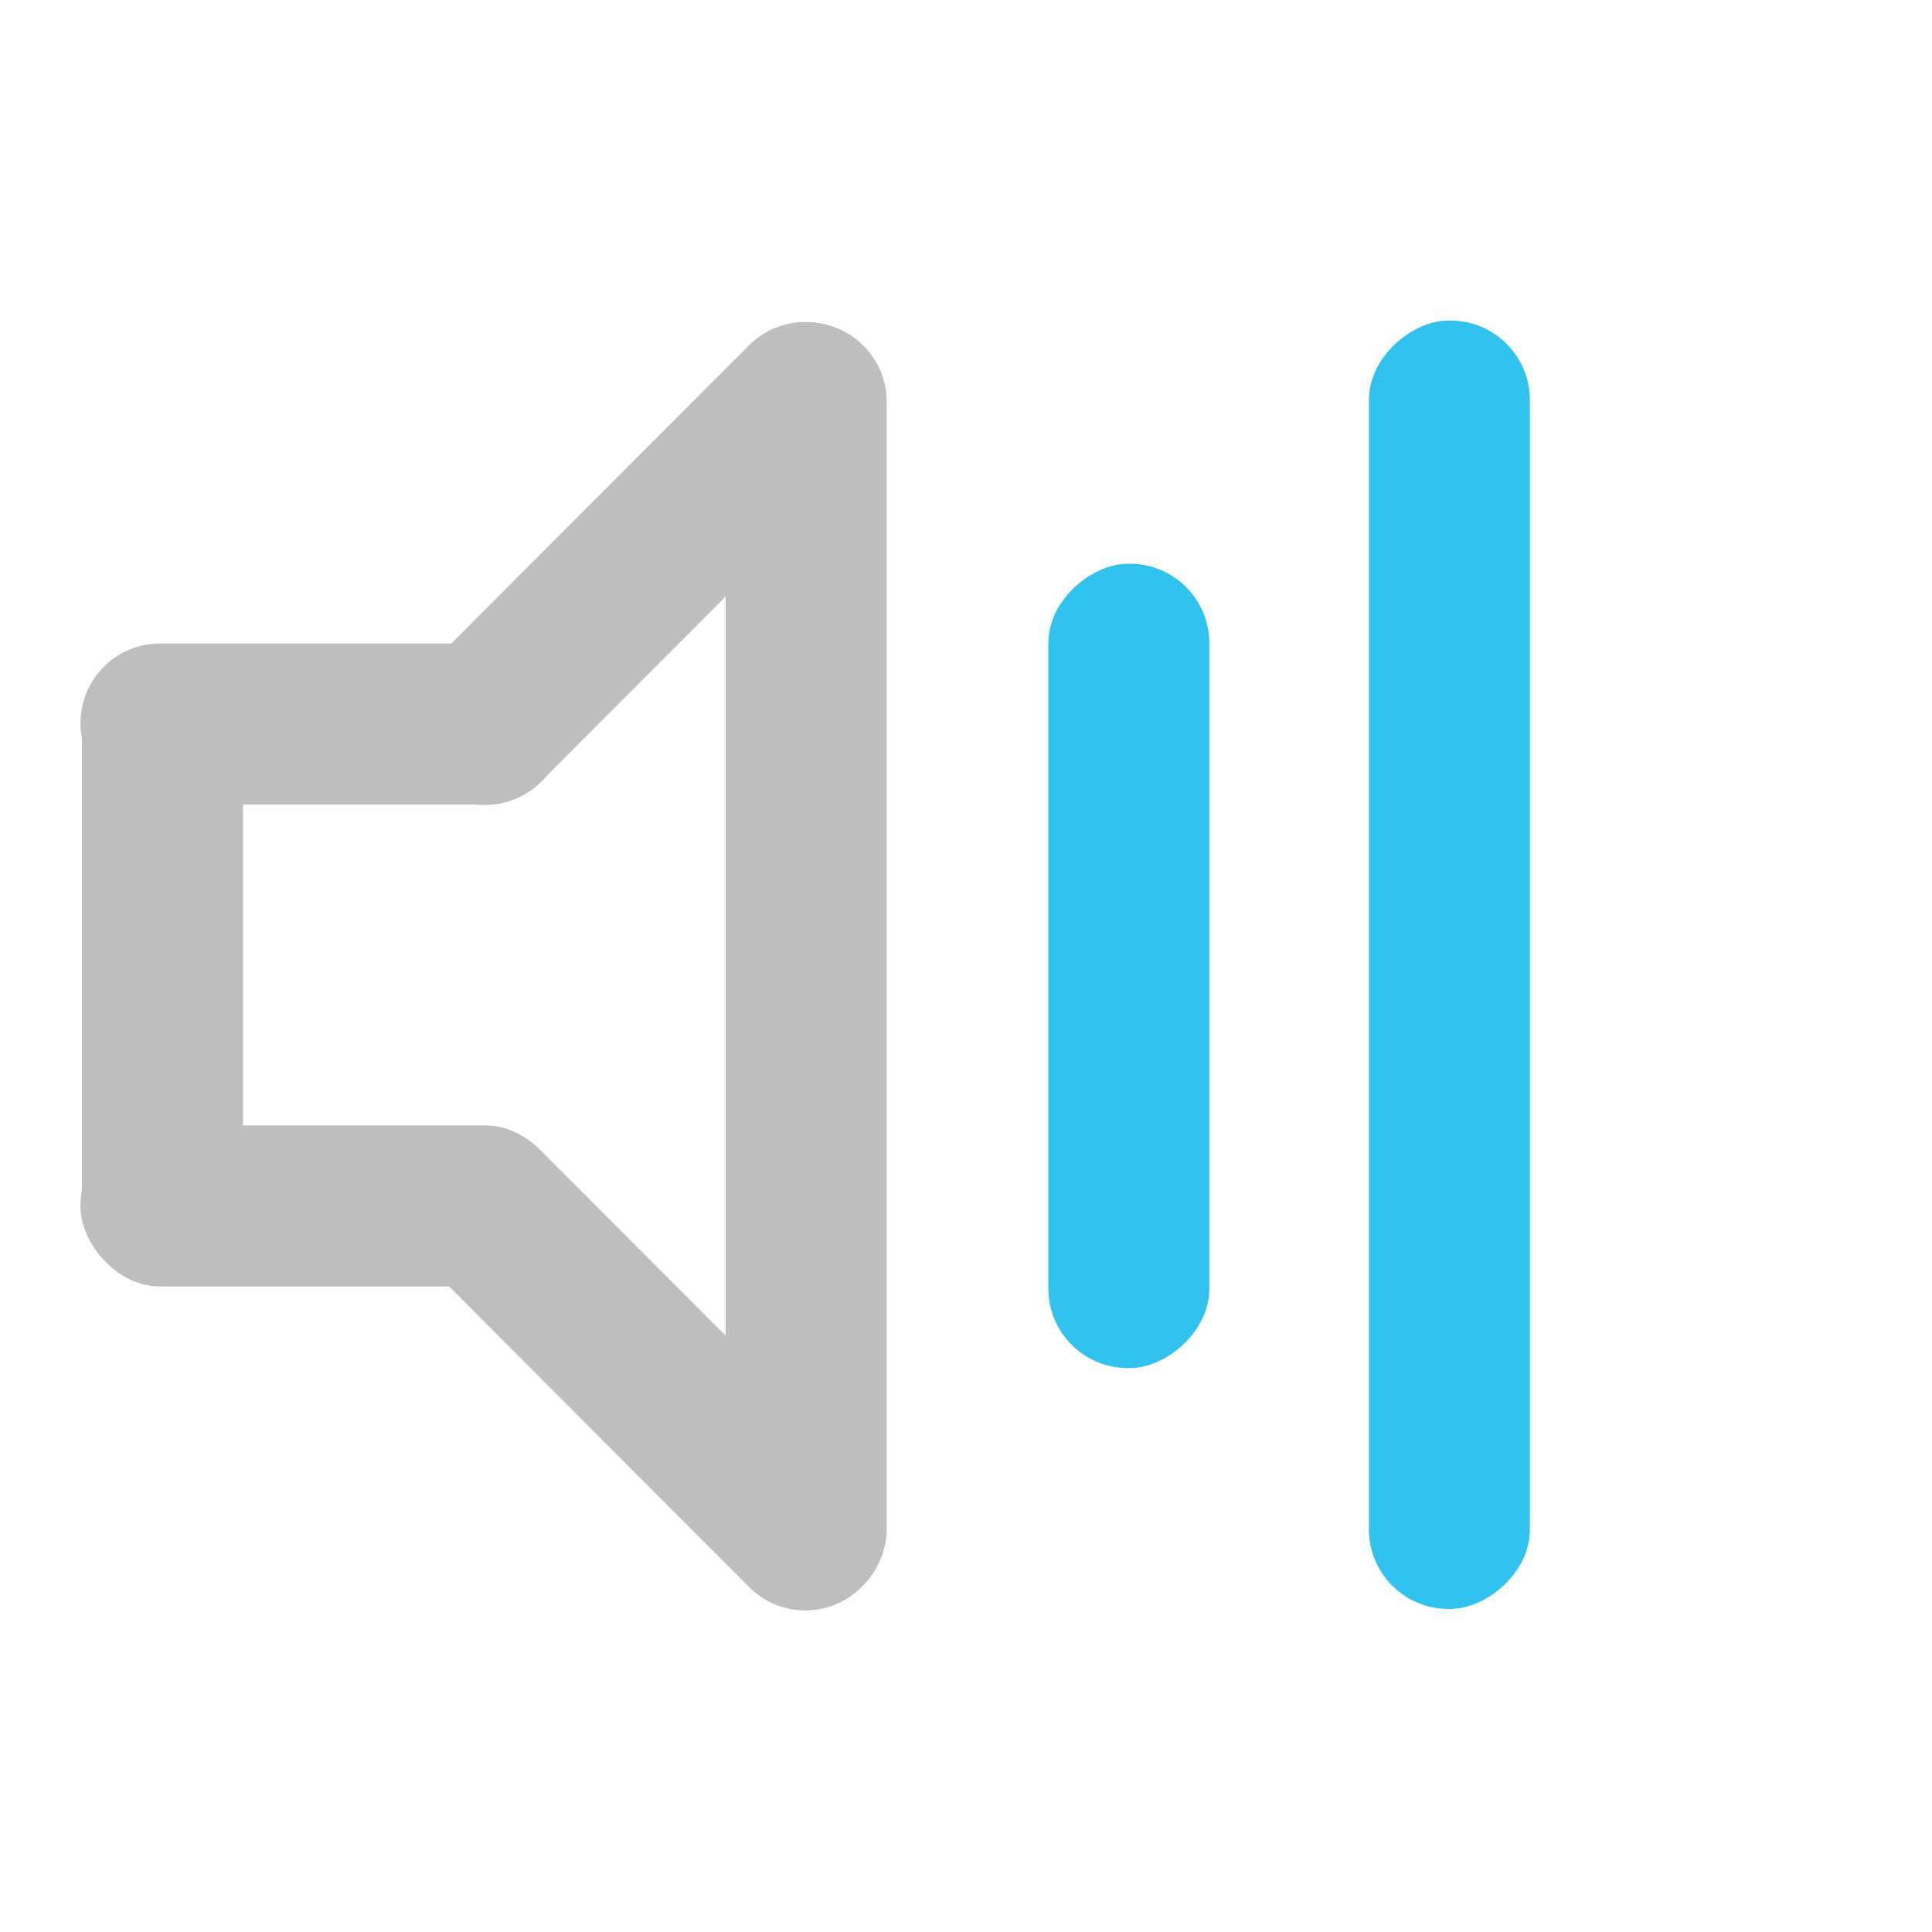 <?xml version="1.0" encoding="UTF-8" standalone="no"?>
<!-- Created with Inkscape (http://www.inkscape.org/) -->
<svg
   xmlns:svg="http://www.w3.org/2000/svg"
   xmlns="http://www.w3.org/2000/svg"
   version="1.0"
   width="24"
   height="24"
   id="svg7384">
  <defs
     id="defs7386" />
  <g
     transform="translate(-1469.001,-235.015)"
     id="layer3" />
  <g
     transform="translate(-1469.001,-235.015)"
     id="layer5" />
  <g
     transform="translate(-1469.001,-235.015)"
     id="layer7" />
  <g
     transform="translate(-1469.001,-235.015)"
     id="layer2" />
  <g
     transform="translate(-1469.001,-235.015)"
     id="layer8" />
  <g
     transform="translate(-1469.001,-1187.377)"
     id="layer1" />
  <g
     transform="translate(-1469.001,-235.015)"
     id="layer4">
    <rect
       width="24"
       height="24"
       x="-259.015"
       y="1469.001"
       transform="matrix(0,-1,1,0,0,0)"
       id="rect7632"
       style="opacity:0;fill:#ffffff;fill-opacity:1;stroke:none;display:inline" />
    <g
       transform="translate(1469.012,235.01)"
       id="layer1-5"
       style="display:inline">
      <rect
         width="7.911"
         height="2"
         rx="0.988"
         ry="0.988"
         x="-15.918"
         y="1.007"
         transform="matrix(0,-1,1,0,0,0)"
         id="rect3554-4"
         style="fill:#bebebe;fill-opacity:1;stroke:none" />
      <rect
         width="15.987"
         height="2"
         rx="0.988"
         ry="0.988"
         x="-19.997"
         y="9.004"
         transform="matrix(0,-1,1,0,0,0)"
         id="rect2773-62"
         style="fill:#bebebe;fill-opacity:1;stroke:none;display:inline" />
      <rect
         width="6.02"
         height="2"
         rx="0.988"
         ry="0.988"
         x="0.989"
         y="7.999"
         id="rect2797-5"
         style="fill:#bebebe;fill-opacity:1;stroke:none" />
      <rect
         width="6.02"
         height="2"
         rx="0.988"
         ry="0.988"
         x="0.989"
         y="13.986"
         id="rect2799-1"
         style="fill:#bebebe;fill-opacity:1;stroke:none" />
      <path
         d="M -2.127,9.614 L 3.535,9.61 C 4.082,9.61 4.523,10.05 4.523,10.597 L 4.523,10.622 C 4.523,11.169 4.082,11.61 3.535,11.61 L -2.127,11.614 C -2.675,11.614 -3.115,11.174 -3.115,10.626 L -3.115,10.602 C -3.115,10.055 -2.675,9.614 -2.127,9.614 L -2.127,9.614 z"
         transform="matrix(0.707,-0.707,0.707,0.707,0,0)"
         id="rect2801-7"
         style="fill:#bebebe;fill-opacity:1;stroke:none;display:inline" />
      <path
         d="M 5.294,15.712 L 9.295,19.72 C 9.682,20.107 10.305,20.107 10.692,19.72 L 10.709,19.702 C 11.096,19.315 11.096,18.692 10.709,18.305 L 6.708,14.298 C 6.321,13.911 5.698,13.911 5.311,14.298 L 5.294,14.315 C 4.907,14.702 4.907,15.325 5.294,15.712 L 5.294,15.712 L 5.294,15.712 z"
         id="path2826-1"
         style="fill:#bebebe;fill-opacity:1;stroke:none;display:inline" />
      <rect
         width="9.992"
         height="2"
         rx="0.988"
         ry="0.988"
         x="-17"
         y="13.012"
         transform="matrix(0,-1,1,0,0,0)"
         id="rect2828-23"
         style="fill:#31c2ee;fill-opacity:1;stroke:none;display:inline" />
      <rect
         width="16.005"
         height="2"
         rx="0.988"
         ry="0.988"
         x="-19.992"
         y="16.994"
         transform="matrix(0,-1,1,0,0,0)"
         id="rect2852-5"
         style="fill:#31c2ee;fill-opacity:1;stroke:none;display:inline" />
    </g>
  </g>
  <g
     transform="translate(-1469.001,-235.015)"
     id="layer9" />
  <g
     transform="translate(-1469.001,-235.015)"
     id="layer6" />
</svg>
